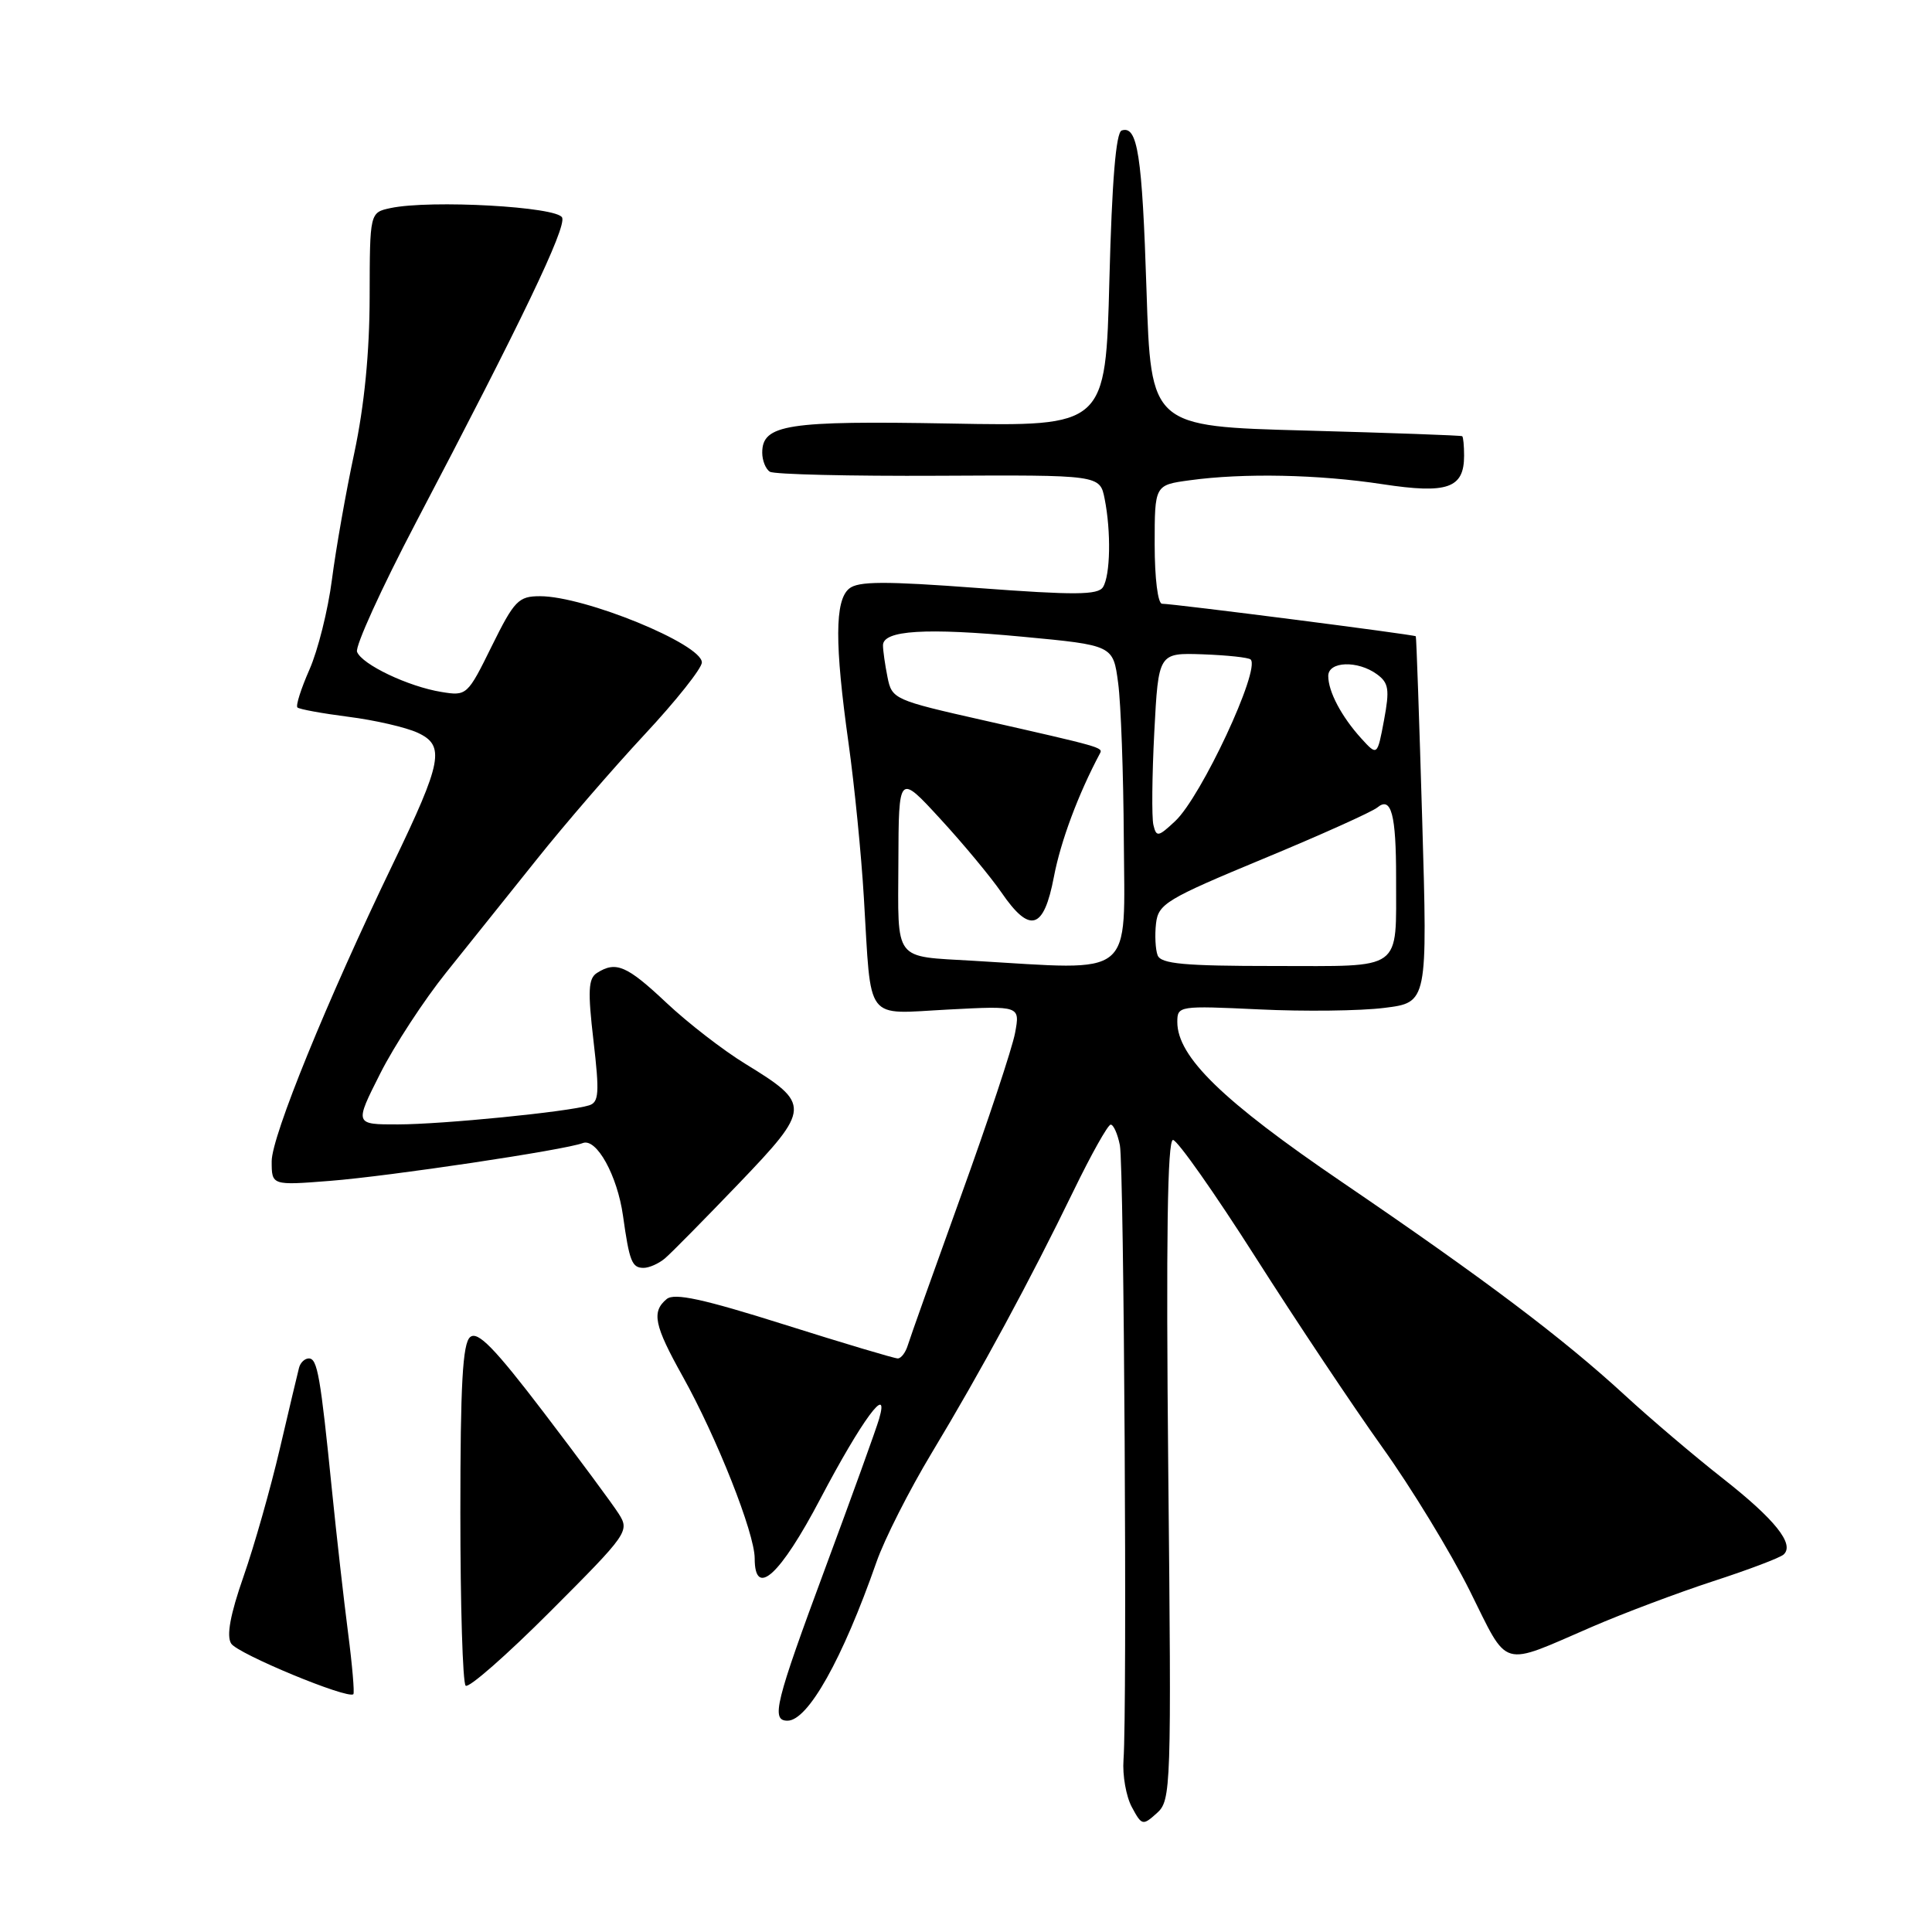 <?xml version="1.0" encoding="UTF-8" standalone="no"?>
<!DOCTYPE svg PUBLIC "-//W3C//DTD SVG 1.1//EN" "http://www.w3.org/Graphics/SVG/1.1/DTD/svg11.dtd" >
<svg xmlns="http://www.w3.org/2000/svg" xmlns:xlink="http://www.w3.org/1999/xlink" version="1.1" viewBox="0 0 256 256">
 <g >
 <path fill="currentColor"
d=" M 154.80 194.75 C 154.50 164.12 154.69 151.02 155.43 151.05 C 156.02 151.08 160.93 158.06 166.35 166.57 C 171.76 175.07 179.33 186.41 183.16 191.77 C 186.99 197.12 192.20 205.67 194.74 210.76 C 199.98 221.28 198.64 220.88 211.00 215.54 C 215.12 213.76 222.32 211.05 227.00 209.52 C 231.68 208.00 235.88 206.41 236.34 205.98 C 237.83 204.62 235.20 201.33 228.27 195.89 C 224.55 192.97 218.72 188.02 215.31 184.88 C 207.07 177.30 196.75 169.52 177.82 156.63 C 162.00 145.87 156.00 140.03 156.00 135.42 C 156.00 133.28 156.21 133.25 166.85 133.75 C 172.81 134.04 180.27 133.95 183.43 133.55 C 189.16 132.84 189.16 132.84 188.45 108.67 C 188.06 95.38 187.68 84.41 187.60 84.31 C 187.43 84.09 155.51 80.00 153.98 80.00 C 153.42 80.00 153.00 76.62 153.00 72.14 C 153.00 64.27 153.00 64.27 157.64 63.64 C 164.75 62.66 174.69 62.86 183.20 64.16 C 191.80 65.47 194.00 64.70 194.00 60.38 C 194.00 59.07 193.89 57.91 193.75 57.80 C 193.61 57.69 184.28 57.36 173.00 57.05 C 152.50 56.50 152.50 56.50 151.92 38.50 C 151.34 20.49 150.74 16.59 148.63 17.29 C 147.87 17.54 147.34 23.97 147.00 37.08 C 146.50 56.50 146.50 56.50 125.92 56.12 C 104.30 55.73 101.00 56.24 101.00 59.98 C 101.00 61.02 101.46 62.17 102.02 62.51 C 102.59 62.86 112.65 63.10 124.39 63.04 C 145.74 62.93 145.74 62.93 146.37 66.09 C 147.24 70.46 147.13 76.24 146.15 77.80 C 145.48 78.85 142.39 78.87 129.67 77.92 C 117.23 76.99 113.70 77.00 112.51 78.00 C 110.61 79.57 110.59 85.32 112.44 98.50 C 113.21 104.00 114.13 113.22 114.47 119.00 C 115.48 135.70 114.46 134.35 125.64 133.77 C 135.17 133.27 135.17 133.27 134.50 136.88 C 134.13 138.87 130.90 148.60 127.32 158.50 C 123.75 168.40 120.58 177.29 120.29 178.25 C 120.00 179.21 119.40 180.00 118.96 180.00 C 118.51 180.00 111.74 177.98 103.92 175.51 C 93.15 172.11 89.36 171.29 88.34 172.13 C 86.31 173.82 86.68 175.60 90.44 182.34 C 94.98 190.47 100.00 203.16 100.00 206.49 C 100.00 211.82 103.36 208.76 108.72 198.56 C 114.17 188.20 117.91 183.11 116.49 188.00 C 116.09 189.38 112.89 198.24 109.38 207.70 C 102.71 225.69 102.13 228.00 104.35 228.00 C 107.06 228.00 111.63 219.86 116.13 207.00 C 117.18 203.97 120.49 197.45 123.47 192.50 C 129.99 181.68 136.53 169.58 142.26 157.77 C 144.59 152.97 146.80 149.03 147.17 149.02 C 147.54 149.01 148.09 150.24 148.39 151.75 C 148.94 154.55 149.37 226.45 148.87 233.19 C 148.72 235.21 149.21 238.03 149.97 239.44 C 151.29 241.90 151.42 241.93 153.29 240.25 C 155.18 238.55 155.23 237.17 154.80 194.75 Z  M 46.12 216.35 C 45.56 212.03 44.60 203.55 43.99 197.50 C 42.46 182.31 42.06 180.00 40.92 180.00 C 40.38 180.00 39.79 180.56 39.62 181.25 C 39.44 181.94 38.29 186.78 37.07 192.00 C 35.85 197.22 33.69 204.83 32.27 208.89 C 30.50 213.96 29.99 216.76 30.63 217.78 C 31.49 219.14 46.07 225.18 46.82 224.49 C 46.99 224.33 46.68 220.66 46.12 216.35 Z  M 81.99 200.59 C 81.17 199.30 76.70 193.26 72.05 187.16 C 65.52 178.60 63.30 176.33 62.30 177.17 C 61.30 177.99 61.00 183.46 61.00 200.46 C 61.00 212.67 61.31 222.98 61.70 223.36 C 62.08 223.75 67.14 219.31 72.94 213.50 C 83.19 203.24 83.44 202.88 81.99 200.59 Z  M 88.10 166.75 C 88.92 166.06 93.31 161.60 97.88 156.84 C 107.46 146.84 107.49 146.31 98.77 140.97 C 95.87 139.20 91.16 135.56 88.31 132.88 C 83.05 127.93 81.62 127.32 79.10 128.92 C 77.95 129.65 77.87 131.29 78.64 137.90 C 79.45 144.87 79.36 146.07 78.04 146.47 C 75.27 147.33 58.63 148.98 52.74 148.99 C 46.97 149.00 46.97 149.00 50.38 142.25 C 52.25 138.54 56.20 132.50 59.14 128.84 C 62.09 125.17 67.49 118.42 71.15 113.84 C 74.81 109.25 81.22 101.83 85.40 97.34 C 89.58 92.86 93.00 88.55 93.00 87.78 C 93.00 85.35 77.49 79.00 71.56 79.00 C 68.70 79.00 68.15 79.57 65.16 85.62 C 61.95 92.14 61.84 92.24 58.50 91.69 C 54.11 90.98 47.96 88.05 47.31 86.37 C 47.04 85.65 50.54 77.96 55.09 69.28 C 69.12 42.56 75.03 30.24 74.49 28.84 C 73.93 27.39 57.04 26.45 51.75 27.57 C 49.00 28.16 49.00 28.16 48.98 39.33 C 48.97 46.69 48.28 53.74 46.95 60.00 C 45.83 65.22 44.50 72.79 43.98 76.82 C 43.46 80.85 42.12 86.20 41.00 88.73 C 39.89 91.25 39.17 93.50 39.41 93.74 C 39.65 93.98 42.69 94.53 46.17 94.98 C 49.65 95.42 53.78 96.37 55.34 97.09 C 59.01 98.79 58.62 100.87 52.05 114.50 C 43.35 132.54 36.00 150.56 36.00 153.87 C 36.00 157.08 36.00 157.08 43.75 156.47 C 51.65 155.85 74.86 152.38 77.23 151.46 C 79.04 150.77 81.80 155.76 82.55 161.09 C 83.40 167.15 83.73 168.00 85.28 168.00 C 86.01 168.00 87.28 167.44 88.10 166.75 Z  M 129.00 127.31 C 118.30 126.67 118.99 127.59 119.04 114.23 C 119.08 102.50 119.08 102.50 124.59 108.50 C 127.63 111.80 131.27 116.19 132.69 118.25 C 136.47 123.76 138.31 123.21 139.65 116.17 C 140.55 111.45 142.89 105.19 145.75 99.83 C 146.18 99.05 145.95 98.98 130.35 95.45 C 118.47 92.77 118.18 92.64 117.60 89.73 C 117.27 88.09 117.00 86.19 117.00 85.51 C 117.00 83.51 122.66 83.16 135.50 84.37 C 147.50 85.50 147.50 85.50 148.16 90.50 C 148.53 93.25 148.86 102.53 148.91 111.12 C 149.02 129.86 150.59 128.58 129.00 127.31 Z  M 153.39 126.58 C 153.10 125.81 153.00 123.91 153.18 122.36 C 153.48 119.77 154.55 119.12 167.37 113.80 C 175.00 110.64 181.81 107.57 182.50 107.00 C 184.35 105.46 185.00 107.92 184.99 116.33 C 184.96 128.84 186.12 128.00 168.85 128.00 C 156.91 128.00 153.83 127.72 153.39 126.58 Z  M 152.83 109.30 C 152.60 108.31 152.65 102.78 152.95 97.00 C 153.50 86.50 153.50 86.50 159.37 86.70 C 162.60 86.82 165.46 87.12 165.72 87.39 C 167.04 88.71 159.17 105.58 155.72 108.80 C 153.47 110.91 153.22 110.95 152.83 109.30 Z  M 180.37 97.84 C 177.75 94.95 176.00 91.64 176.00 89.57 C 176.00 87.62 179.90 87.48 182.45 89.34 C 184.02 90.49 184.15 91.35 183.39 95.43 C 182.50 100.18 182.50 100.18 180.37 97.84 Z "/>
</g>
</svg>